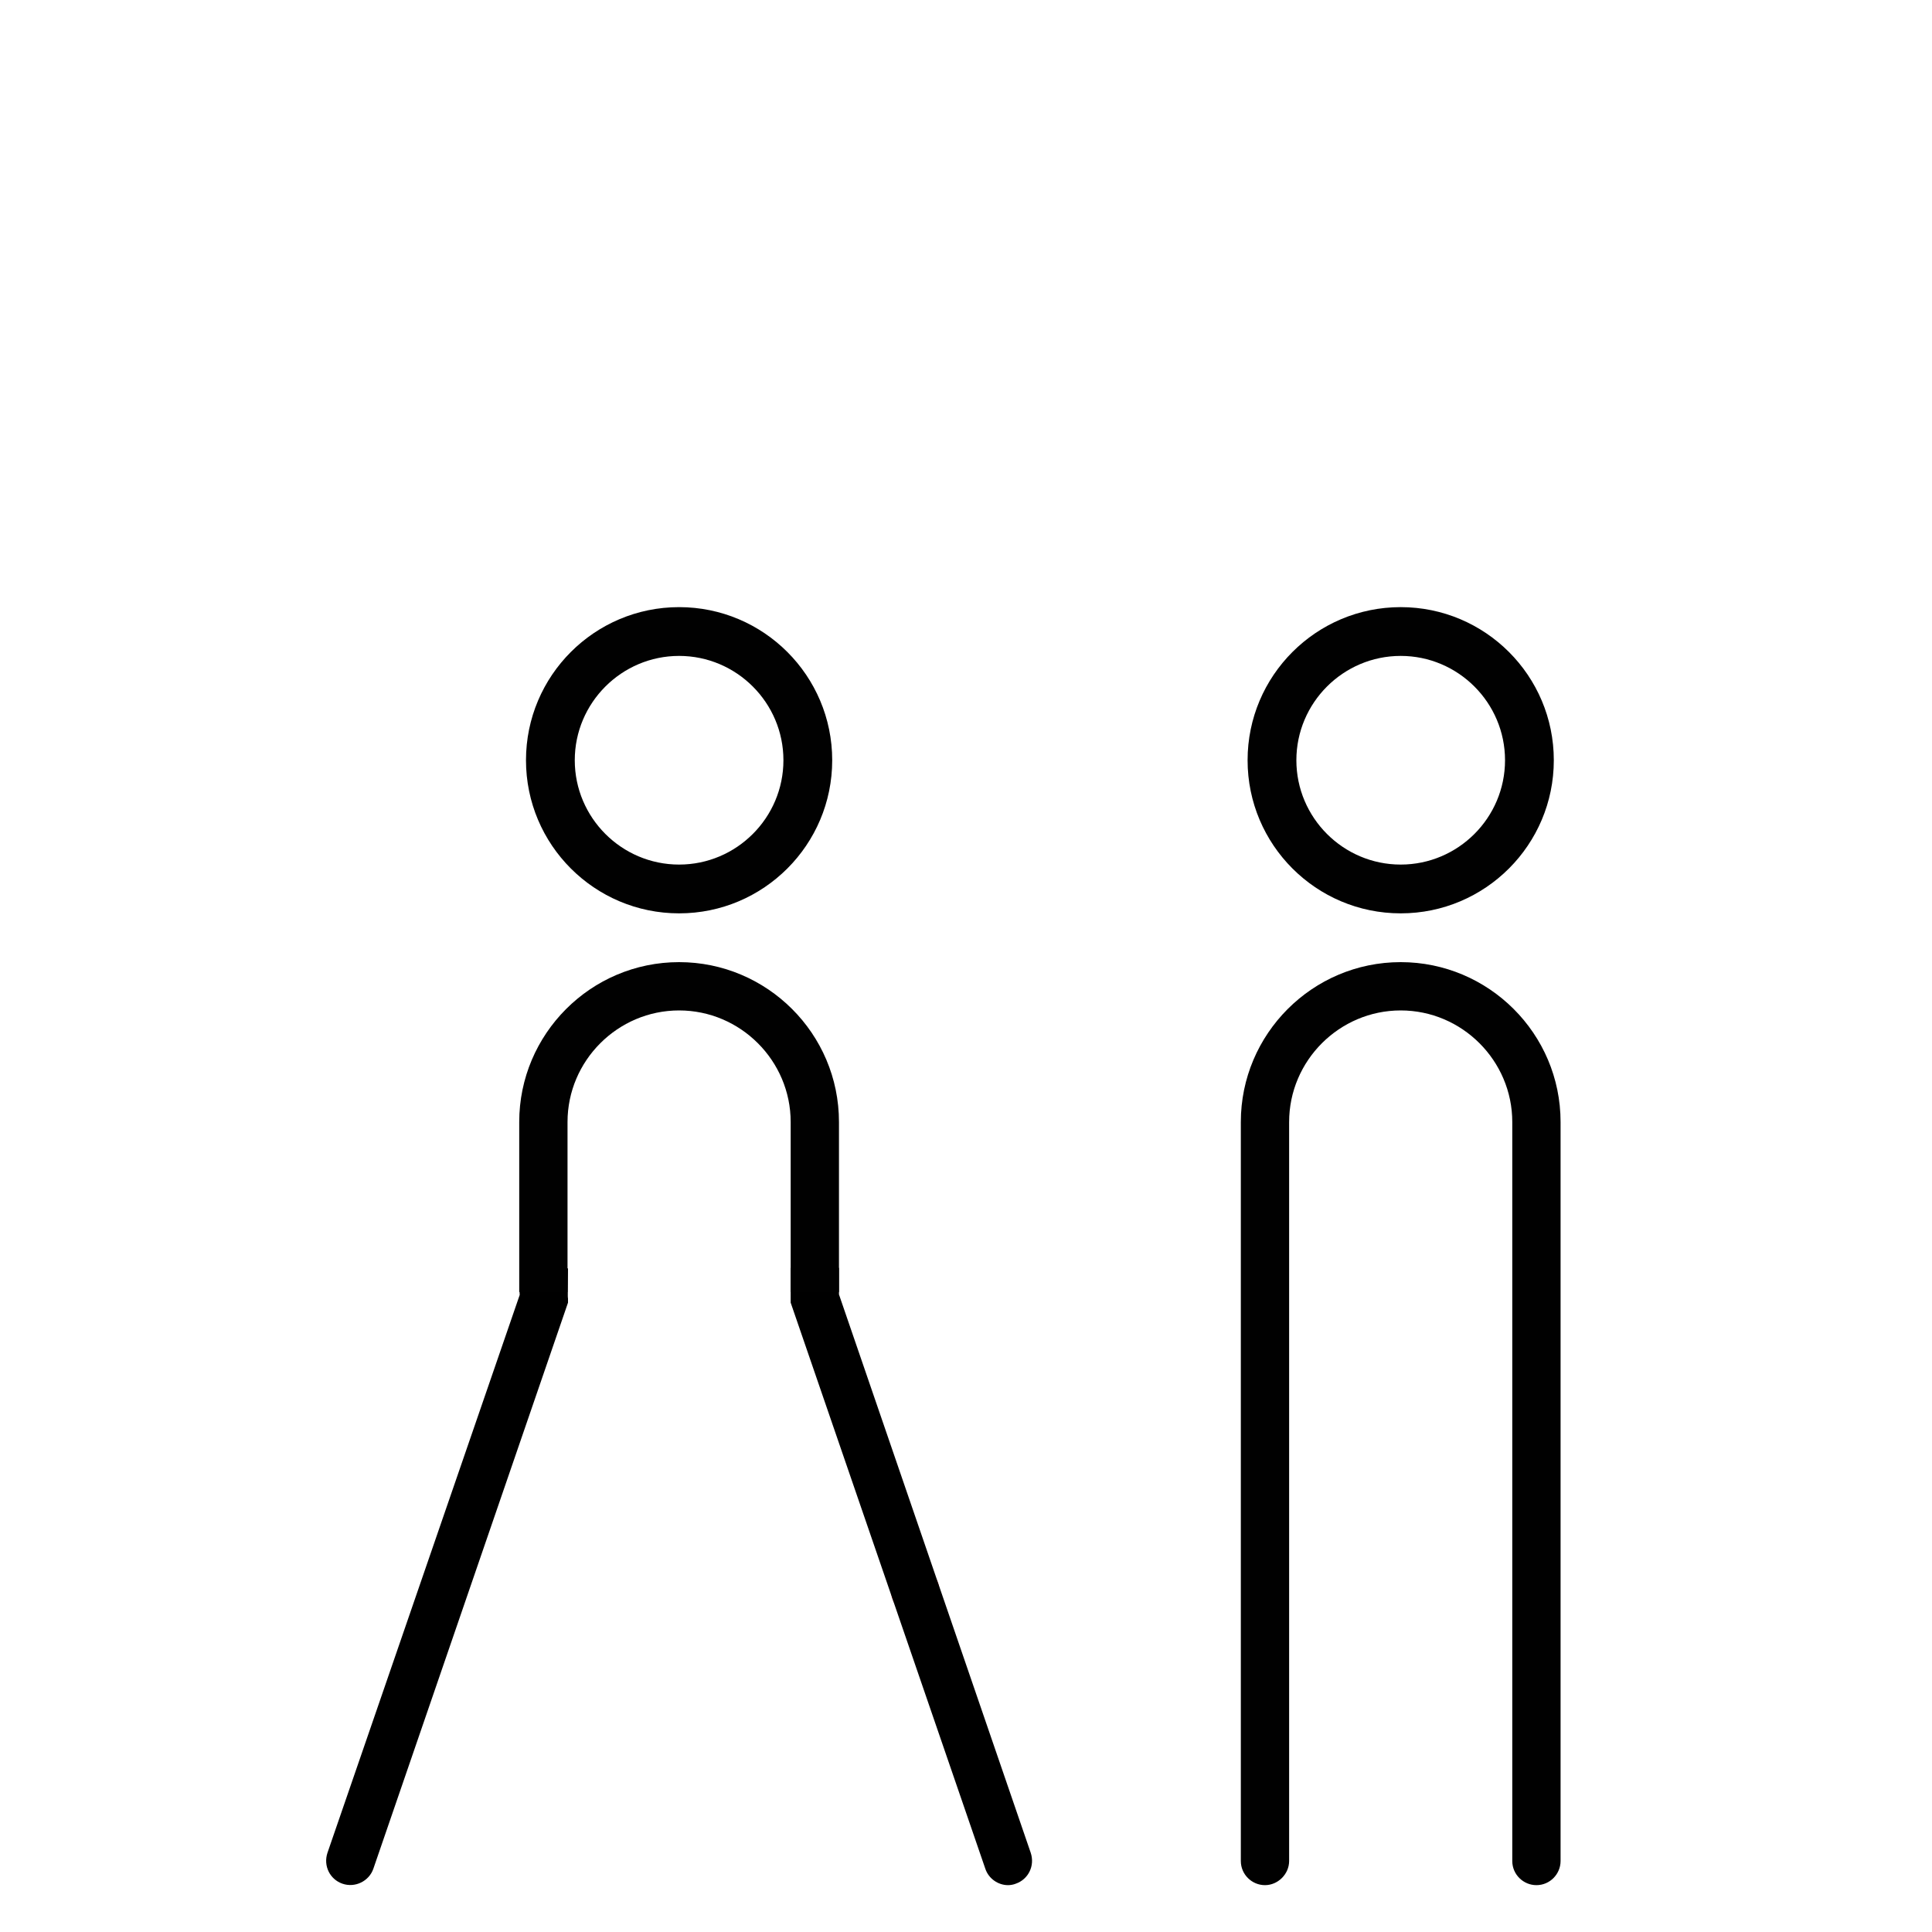 <?xml version="1.0" encoding="utf-8"?>
<!-- Generator: Adobe Illustrator 24.2.0, SVG Export Plug-In . SVG Version: 6.00 Build 0)  -->
<svg version="1.1" id="Layer_1" xmlns="http://www.w3.org/2000/svg" xmlns:xlink="http://www.w3.org/1999/xlink" x="0px" y="0px"
	 viewBox="0 0 40 40" style="enable-background:new 0 0 40 40;" xml:space="preserve">
<style type="text/css">
	.st0{fill:#010101;}
	.st1{fill:#FBB040;}
	.st2{opacity:0.37;fill:#FBB040;}
	.st3{fill-rule:evenodd;clip-rule:evenodd;fill:#010101;}
	.st4{clip-path:url(#SVGID_2_);}
	.st5{fill:none;}
	.st6{fill:#FFFFFF;}
	.st7{fill-rule:evenodd;clip-rule:evenodd;fill:none;stroke:#000000;stroke-miterlimit:10;}
	.st8{fill:none;stroke:#000000;stroke-width:1.4;stroke-linecap:round;stroke-miterlimit:10;}
	.st9{fill:#ED1C24;}
	.st10{fill:none;stroke:#010101;stroke-linecap:round;stroke-miterlimit:10;}
</style>
<path class="st0" d="M14.06,12.57c-1.75,0-3.17,1.42-3.17,3.17s1.42,3.17,3.17,3.17s3.17-1.42,3.17-3.17S15.81,12.57,14.06,12.57z
	 M14.06,17.9c-1.19,0-2.16-0.97-2.16-2.16s0.97-2.16,2.16-2.16s2.16,0.97,2.16,2.16S15.25,17.9,14.06,17.9z"/>
<g>
	<path class="st0" d="M29,19.92L29,19.92C29,19.92,29,19.92,29,19.92C29,19.92,29,19.92,29,19.92L29,19.92
		c-1.83,0-3.31,1.49-3.31,3.31v15.3c0,0.28,0.23,0.5,0.5,0.5s0.5-0.23,0.5-0.5v-15.3c0-1.27,1.04-2.31,2.31-2.31
		c1.27,0,2.31,1.04,2.31,2.31v15.3c0,0.28,0.23,0.5,0.5,0.5c0.28,0,0.5-0.23,0.5-0.5l0-15.3C32.31,21.4,30.82,19.92,29,19.92z"/>
	<path class="st0" d="M29,12.57c-1.75,0-3.17,1.42-3.17,3.17s1.42,3.17,3.17,3.17s3.17-1.42,3.17-3.17S30.75,12.57,29,12.57z
		 M29,17.9c-1.19,0-2.16-0.97-2.16-2.16s0.97-2.16,2.16-2.16s2.16,0.97,2.16,2.16S30.19,17.9,29,17.9z"/>
</g>
<circle class="st9" cx="18.95" cy="32.94" r="0.5"/>
<g>
	<path d="M11.76,26.26h-1c0,0.25-0.01,0.45,0,0.55L6.78,38.36C6.69,38.63,6.83,38.91,7.09,39s0.55-0.05,0.64-0.31l4.03-11.72l0-0.09
		C11.75,26.87,11.76,26.62,11.76,26.26z"/>
	<path d="M21.34,38.36l-3.97-11.56c0-0.1,0-0.3,0-0.55h-1c0,0.38,0,0.63,0,0.63l0,0.09l4.03,11.72c0.07,0.21,0.27,0.34,0.47,0.34
		c0.05,0,0.11-0.01,0.16-0.03C21.29,38.91,21.43,38.63,21.34,38.36z"/>
</g>
<path class="st0" d="M11.75,26.75v-3.52c0-1.27,1.04-2.31,2.31-2.31c1.27,0,2.31,1.04,2.31,2.31v3.52h1l0-3.52
	c0-1.83-1.49-3.31-3.31-3.31v0c0,0,0,0,0,0s0,0,0,0v0c-1.83,0-3.31,1.49-3.31,3.31v3.52H11.75z"/>
</svg>

